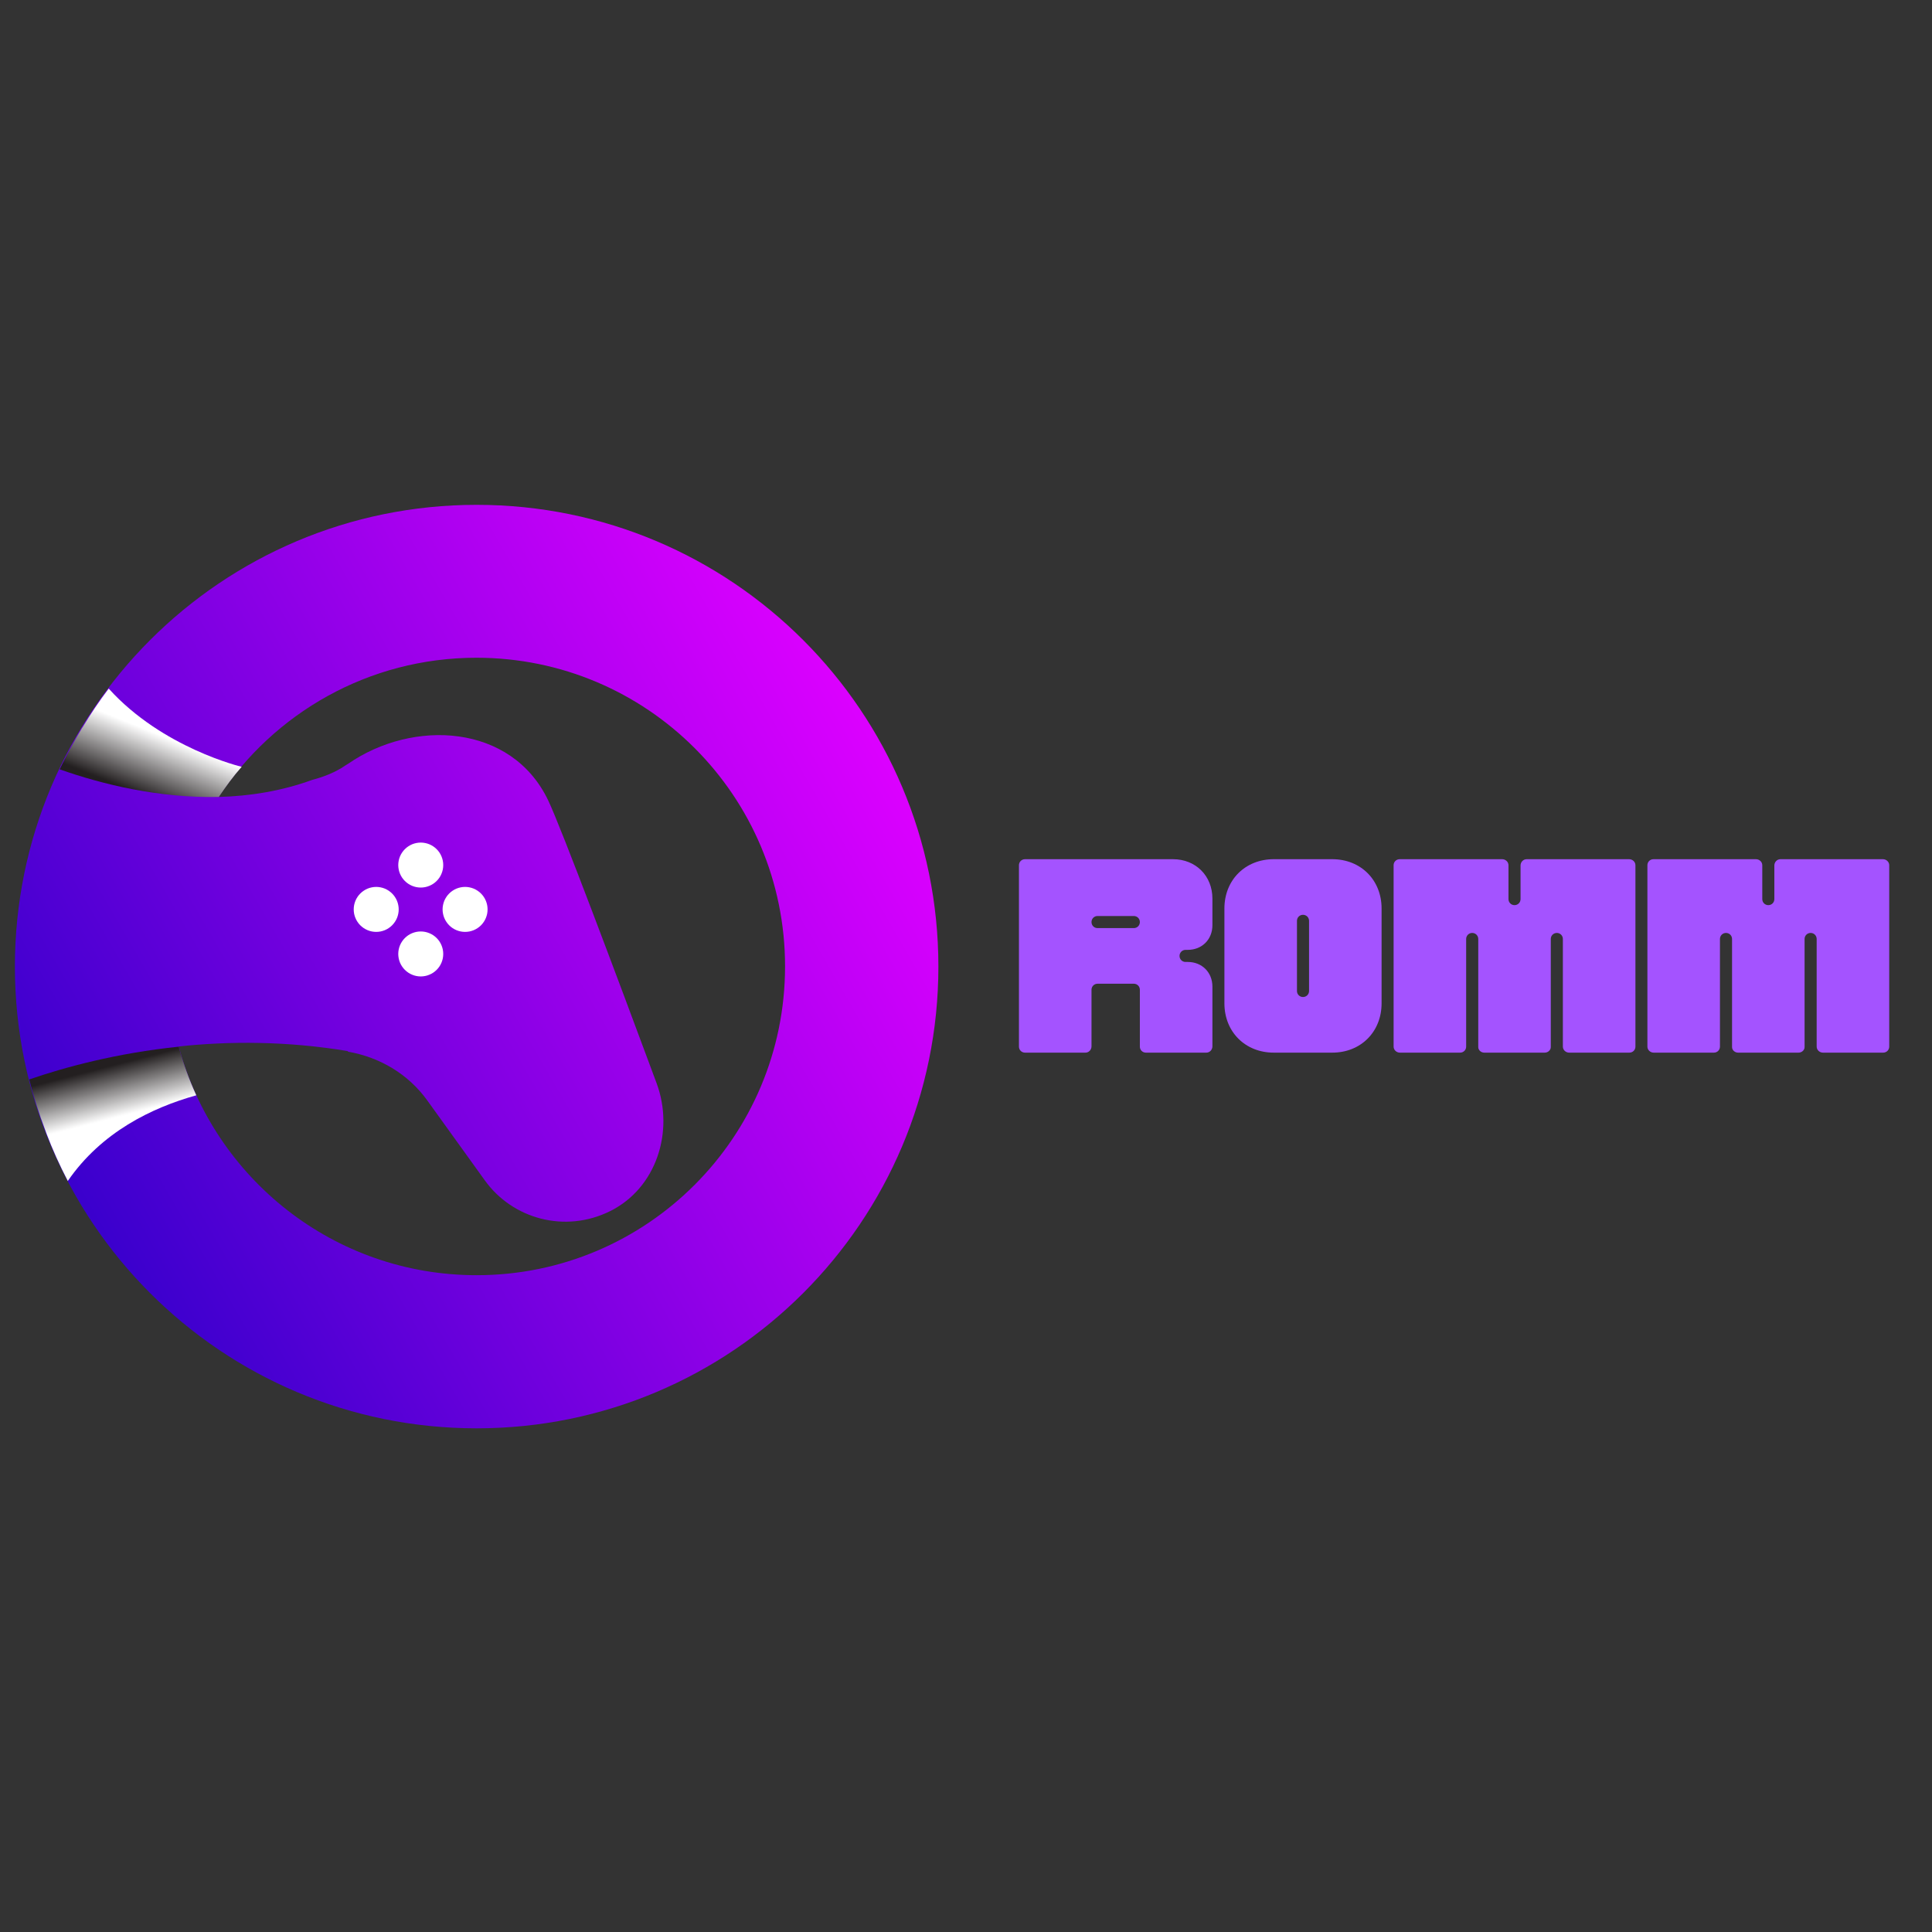 <svg xmlns="http://www.w3.org/2000/svg" xmlns:xlink="http://www.w3.org/1999/xlink" width="500" zoomAndPan="magnify" viewBox="0 0 375 375" height="500" preserveAspectRatio="xMidYMid meet" version="1.0"><rect x="0" y="0" width="375" height="375" fill="#333333" stroke="none"/><defs><g/><clipPath id="fccff71922"><path d="M 2.891 97.988 L 182.141 97.988 L 182.141 277.238 L 2.891 277.238 Z M 2.891 97.988 " clip-rule="nonzero"/></clipPath><clipPath id="c7e86beeb3"><path d="M 92.516 97.988 C 43.008 97.988 2.891 138.102 2.891 187.613 C 2.891 237.125 43.008 277.238 92.516 277.238 C 142.027 277.238 182.141 237.125 182.141 187.613 C 182.141 138.102 142.027 97.988 92.516 97.988 Z M 92.516 247.516 C 64.789 247.516 41.551 228.684 34.691 203.117 C 44.504 202.078 55.645 202.039 67.617 204.035 L 67.449 204.117 C 73.645 205.156 79.297 208.48 82.996 213.68 L 94.098 229.102 C 99.5 236.625 109.684 239.41 118.414 235.086 C 127.395 230.637 130.93 219.621 127.438 210.227 C 119.785 189.609 108.98 160.758 106.402 155.355 C 99.293 140.473 80.211 139.516 67.574 148.246 C 67.41 148.371 67.199 148.453 67.035 148.578 C 66.992 148.621 66.953 148.621 66.91 148.664 C 65.121 149.867 62.918 150.781 60.633 151.363 C 54.605 153.566 48.453 154.523 42.426 154.691 C 53.148 138.438 71.523 127.668 92.477 127.668 C 125.566 127.668 152.379 154.48 152.379 187.57 C 152.379 220.66 125.605 247.516 92.516 247.516 Z M 92.516 247.516 " clip-rule="nonzero"/></clipPath><linearGradient x1="284.942" gradientTransform="matrix(0.416, 0, 0, 0.416, -131.961, -36.865)" y1="687.257" x2="795.058" gradientUnits="userSpaceOnUse" y2="392.743" id="770b21a8e6"><stop stop-opacity="1" stop-color="rgb(22.699%, 0%, 80.399%)" offset="0"/><stop stop-opacity="1" stop-color="rgb(22.699%, 0%, 80.399%)" offset="0.125"/><stop stop-opacity="1" stop-color="rgb(22.704%, 0%, 80.4%)" offset="0.133"/><stop stop-opacity="1" stop-color="rgb(23.047%, 0%, 80.505%)" offset="0.137"/><stop stop-opacity="1" stop-color="rgb(23.386%, 0%, 80.611%)" offset="0.141"/><stop stop-opacity="1" stop-color="rgb(23.724%, 0%, 80.714%)" offset="0.145"/><stop stop-opacity="1" stop-color="rgb(24.063%, 0%, 80.82%)" offset="0.148"/><stop stop-opacity="1" stop-color="rgb(24.402%, 0%, 80.923%)" offset="0.152"/><stop stop-opacity="1" stop-color="rgb(24.741%, 0%, 81.029%)" offset="0.156"/><stop stop-opacity="1" stop-color="rgb(25.079%, 0%, 81.133%)" offset="0.16"/><stop stop-opacity="1" stop-color="rgb(25.418%, 0%, 81.238%)" offset="0.164"/><stop stop-opacity="1" stop-color="rgb(25.757%, 0%, 81.342%)" offset="0.168"/><stop stop-opacity="1" stop-color="rgb(26.096%, 0%, 81.445%)" offset="0.172"/><stop stop-opacity="1" stop-color="rgb(26.434%, 0%, 81.549%)" offset="0.176"/><stop stop-opacity="1" stop-color="rgb(26.773%, 0%, 81.654%)" offset="0.18"/><stop stop-opacity="1" stop-color="rgb(27.112%, 0%, 81.758%)" offset="0.184"/><stop stop-opacity="1" stop-color="rgb(27.451%, 0%, 81.863%)" offset="0.188"/><stop stop-opacity="1" stop-color="rgb(27.789%, 0%, 81.967%)" offset="0.191"/><stop stop-opacity="1" stop-color="rgb(28.128%, 0%, 82.072%)" offset="0.195"/><stop stop-opacity="1" stop-color="rgb(28.467%, 0%, 82.176%)" offset="0.199"/><stop stop-opacity="1" stop-color="rgb(28.806%, 0%, 82.281%)" offset="0.203"/><stop stop-opacity="1" stop-color="rgb(29.144%, 0%, 82.385%)" offset="0.207"/><stop stop-opacity="1" stop-color="rgb(29.483%, 0%, 82.489%)" offset="0.211"/><stop stop-opacity="1" stop-color="rgb(29.822%, 0%, 82.593%)" offset="0.215"/><stop stop-opacity="1" stop-color="rgb(30.161%, 0%, 82.698%)" offset="0.219"/><stop stop-opacity="1" stop-color="rgb(30.498%, 0%, 82.802%)" offset="0.223"/><stop stop-opacity="1" stop-color="rgb(30.836%, 0%, 82.907%)" offset="0.227"/><stop stop-opacity="1" stop-color="rgb(31.175%, 0%, 83.011%)" offset="0.23"/><stop stop-opacity="1" stop-color="rgb(31.514%, 0%, 83.116%)" offset="0.234"/><stop stop-opacity="1" stop-color="rgb(31.853%, 0%, 83.22%)" offset="0.238"/><stop stop-opacity="1" stop-color="rgb(32.191%, 0%, 83.325%)" offset="0.242"/><stop stop-opacity="1" stop-color="rgb(32.53%, 0%, 83.429%)" offset="0.246"/><stop stop-opacity="1" stop-color="rgb(32.869%, 0%, 83.533%)" offset="0.25"/><stop stop-opacity="1" stop-color="rgb(33.208%, 0%, 83.636%)" offset="0.254"/><stop stop-opacity="1" stop-color="rgb(33.546%, 0%, 83.742%)" offset="0.258"/><stop stop-opacity="1" stop-color="rgb(33.885%, 0%, 83.846%)" offset="0.262"/><stop stop-opacity="1" stop-color="rgb(34.224%, 0%, 83.951%)" offset="0.266"/><stop stop-opacity="1" stop-color="rgb(34.563%, 0%, 84.055%)" offset="0.27"/><stop stop-opacity="1" stop-color="rgb(34.901%, 0%, 84.16%)" offset="0.273"/><stop stop-opacity="1" stop-color="rgb(35.24%, 0%, 84.264%)" offset="0.277"/><stop stop-opacity="1" stop-color="rgb(35.579%, 0%, 84.369%)" offset="0.281"/><stop stop-opacity="1" stop-color="rgb(35.918%, 0%, 84.473%)" offset="0.285"/><stop stop-opacity="1" stop-color="rgb(36.256%, 0%, 84.578%)" offset="0.289"/><stop stop-opacity="1" stop-color="rgb(36.595%, 0%, 84.682%)" offset="0.293"/><stop stop-opacity="1" stop-color="rgb(36.934%, 0%, 84.785%)" offset="0.297"/><stop stop-opacity="1" stop-color="rgb(37.273%, 0%, 84.889%)" offset="0.301"/><stop stop-opacity="1" stop-color="rgb(37.611%, 0%, 84.995%)" offset="0.305"/><stop stop-opacity="1" stop-color="rgb(37.95%, 0%, 85.098%)" offset="0.309"/><stop stop-opacity="1" stop-color="rgb(38.289%, 0%, 85.204%)" offset="0.312"/><stop stop-opacity="1" stop-color="rgb(38.628%, 0%, 85.307%)" offset="0.316"/><stop stop-opacity="1" stop-color="rgb(38.966%, 0%, 85.413%)" offset="0.32"/><stop stop-opacity="1" stop-color="rgb(39.305%, 0%, 85.516%)" offset="0.324"/><stop stop-opacity="1" stop-color="rgb(39.644%, 0%, 85.622%)" offset="0.328"/><stop stop-opacity="1" stop-color="rgb(39.983%, 0%, 85.725%)" offset="0.332"/><stop stop-opacity="1" stop-color="rgb(40.321%, 0%, 85.829%)" offset="0.336"/><stop stop-opacity="1" stop-color="rgb(40.659%, 0%, 85.933%)" offset="0.34"/><stop stop-opacity="1" stop-color="rgb(40.997%, 0%, 86.038%)" offset="0.344"/><stop stop-opacity="1" stop-color="rgb(41.336%, 0%, 86.142%)" offset="0.348"/><stop stop-opacity="1" stop-color="rgb(41.675%, 0%, 86.247%)" offset="0.352"/><stop stop-opacity="1" stop-color="rgb(42.014%, 0%, 86.351%)" offset="0.355"/><stop stop-opacity="1" stop-color="rgb(42.352%, 0%, 86.456%)" offset="0.359"/><stop stop-opacity="1" stop-color="rgb(42.691%, 0%, 86.56%)" offset="0.363"/><stop stop-opacity="1" stop-color="rgb(43.03%, 0%, 86.665%)" offset="0.367"/><stop stop-opacity="1" stop-color="rgb(43.369%, 0%, 86.769%)" offset="0.371"/><stop stop-opacity="1" stop-color="rgb(43.707%, 0%, 86.873%)" offset="0.375"/><stop stop-opacity="1" stop-color="rgb(44.046%, 0%, 86.977%)" offset="0.379"/><stop stop-opacity="1" stop-color="rgb(44.385%, 0%, 87.082%)" offset="0.383"/><stop stop-opacity="1" stop-color="rgb(44.724%, 0%, 87.186%)" offset="0.387"/><stop stop-opacity="1" stop-color="rgb(45.062%, 0%, 87.291%)" offset="0.391"/><stop stop-opacity="1" stop-color="rgb(45.401%, 0%, 87.395%)" offset="0.395"/><stop stop-opacity="1" stop-color="rgb(45.74%, 0%, 87.5%)" offset="0.398"/><stop stop-opacity="1" stop-color="rgb(46.078%, 0%, 87.604%)" offset="0.402"/><stop stop-opacity="1" stop-color="rgb(46.417%, 0%, 87.709%)" offset="0.406"/><stop stop-opacity="1" stop-color="rgb(46.756%, 0%, 87.813%)" offset="0.41"/><stop stop-opacity="1" stop-color="rgb(47.095%, 0%, 87.917%)" offset="0.414"/><stop stop-opacity="1" stop-color="rgb(47.433%, 0%, 88.02%)" offset="0.418"/><stop stop-opacity="1" stop-color="rgb(47.772%, 0%, 88.126%)" offset="0.422"/><stop stop-opacity="1" stop-color="rgb(48.111%, 0%, 88.229%)" offset="0.426"/><stop stop-opacity="1" stop-color="rgb(48.45%, 0%, 88.335%)" offset="0.43"/><stop stop-opacity="1" stop-color="rgb(48.788%, 0%, 88.438%)" offset="0.434"/><stop stop-opacity="1" stop-color="rgb(49.127%, 0%, 88.544%)" offset="0.438"/><stop stop-opacity="1" stop-color="rgb(49.466%, 0%, 88.647%)" offset="0.441"/><stop stop-opacity="1" stop-color="rgb(49.805%, 0%, 88.753%)" offset="0.445"/><stop stop-opacity="1" stop-color="rgb(50.143%, 0%, 88.857%)" offset="0.449"/><stop stop-opacity="1" stop-color="rgb(50.482%, 0%, 88.962%)" offset="0.453"/><stop stop-opacity="1" stop-color="rgb(50.819%, 0%, 89.066%)" offset="0.457"/><stop stop-opacity="1" stop-color="rgb(51.158%, 0%, 89.169%)" offset="0.461"/><stop stop-opacity="1" stop-color="rgb(51.497%, 0%, 89.273%)" offset="0.465"/><stop stop-opacity="1" stop-color="rgb(51.836%, 0%, 89.378%)" offset="0.469"/><stop stop-opacity="1" stop-color="rgb(52.174%, 0%, 89.482%)" offset="0.473"/><stop stop-opacity="1" stop-color="rgb(52.513%, 0%, 89.587%)" offset="0.477"/><stop stop-opacity="1" stop-color="rgb(52.852%, 0%, 89.691%)" offset="0.48"/><stop stop-opacity="1" stop-color="rgb(53.191%, 0%, 89.796%)" offset="0.484"/><stop stop-opacity="1" stop-color="rgb(53.529%, 0%, 89.9%)" offset="0.488"/><stop stop-opacity="1" stop-color="rgb(53.868%, 0%, 90.005%)" offset="0.492"/><stop stop-opacity="1" stop-color="rgb(54.207%, 0%, 90.109%)" offset="0.496"/><stop stop-opacity="1" stop-color="rgb(54.546%, 0%, 90.213%)" offset="0.5"/><stop stop-opacity="1" stop-color="rgb(54.884%, 0%, 90.317%)" offset="0.504"/><stop stop-opacity="1" stop-color="rgb(55.223%, 0%, 90.422%)" offset="0.508"/><stop stop-opacity="1" stop-color="rgb(55.562%, 0%, 90.526%)" offset="0.512"/><stop stop-opacity="1" stop-color="rgb(55.901%, 0%, 90.631%)" offset="0.516"/><stop stop-opacity="1" stop-color="rgb(56.239%, 0%, 90.735%)" offset="0.52"/><stop stop-opacity="1" stop-color="rgb(56.578%, 0%, 90.84%)" offset="0.523"/><stop stop-opacity="1" stop-color="rgb(56.917%, 0%, 90.944%)" offset="0.527"/><stop stop-opacity="1" stop-color="rgb(57.256%, 0%, 91.049%)" offset="0.531"/><stop stop-opacity="1" stop-color="rgb(57.594%, 0%, 91.153%)" offset="0.535"/><stop stop-opacity="1" stop-color="rgb(57.933%, 0%, 91.257%)" offset="0.539"/><stop stop-opacity="1" stop-color="rgb(58.272%, 0%, 91.36%)" offset="0.543"/><stop stop-opacity="1" stop-color="rgb(58.611%, 0%, 91.466%)" offset="0.547"/><stop stop-opacity="1" stop-color="rgb(58.949%, 0%, 91.57%)" offset="0.551"/><stop stop-opacity="1" stop-color="rgb(59.288%, 0%, 91.675%)" offset="0.555"/><stop stop-opacity="1" stop-color="rgb(59.627%, 0%, 91.779%)" offset="0.559"/><stop stop-opacity="1" stop-color="rgb(59.966%, 0%, 91.884%)" offset="0.562"/><stop stop-opacity="1" stop-color="rgb(60.303%, 0%, 91.988%)" offset="0.566"/><stop stop-opacity="1" stop-color="rgb(60.641%, 0%, 92.093%)" offset="0.57"/><stop stop-opacity="1" stop-color="rgb(60.98%, 0%, 92.197%)" offset="0.574"/><stop stop-opacity="1" stop-color="rgb(61.319%, 0%, 92.3%)" offset="0.578"/><stop stop-opacity="1" stop-color="rgb(61.658%, 0%, 92.404%)" offset="0.582"/><stop stop-opacity="1" stop-color="rgb(61.996%, 0%, 92.509%)" offset="0.586"/><stop stop-opacity="1" stop-color="rgb(62.335%, 0%, 92.613%)" offset="0.59"/><stop stop-opacity="1" stop-color="rgb(62.674%, 0%, 92.719%)" offset="0.594"/><stop stop-opacity="1" stop-color="rgb(63.013%, 0%, 92.822%)" offset="0.598"/><stop stop-opacity="1" stop-color="rgb(63.351%, 0%, 92.928%)" offset="0.602"/><stop stop-opacity="1" stop-color="rgb(63.69%, 0%, 93.031%)" offset="0.605"/><stop stop-opacity="1" stop-color="rgb(64.029%, 0%, 93.137%)" offset="0.609"/><stop stop-opacity="1" stop-color="rgb(64.368%, 0%, 93.24%)" offset="0.613"/><stop stop-opacity="1" stop-color="rgb(64.706%, 0%, 93.344%)" offset="0.617"/><stop stop-opacity="1" stop-color="rgb(65.045%, 0%, 93.448%)" offset="0.621"/><stop stop-opacity="1" stop-color="rgb(65.384%, 0%, 93.553%)" offset="0.625"/><stop stop-opacity="1" stop-color="rgb(65.723%, 0%, 93.657%)" offset="0.629"/><stop stop-opacity="1" stop-color="rgb(66.061%, 0%, 93.762%)" offset="0.633"/><stop stop-opacity="1" stop-color="rgb(66.4%, 0%, 93.866%)" offset="0.637"/><stop stop-opacity="1" stop-color="rgb(66.739%, 0%, 93.971%)" offset="0.641"/><stop stop-opacity="1" stop-color="rgb(67.078%, 0%, 94.075%)" offset="0.645"/><stop stop-opacity="1" stop-color="rgb(67.416%, 0%, 94.18%)" offset="0.648"/><stop stop-opacity="1" stop-color="rgb(67.755%, 0%, 94.284%)" offset="0.652"/><stop stop-opacity="1" stop-color="rgb(68.094%, 0%, 94.389%)" offset="0.656"/><stop stop-opacity="1" stop-color="rgb(68.433%, 0%, 94.493%)" offset="0.66"/><stop stop-opacity="1" stop-color="rgb(68.771%, 0%, 94.597%)" offset="0.664"/><stop stop-opacity="1" stop-color="rgb(69.11%, 0%, 94.701%)" offset="0.668"/><stop stop-opacity="1" stop-color="rgb(69.449%, 0%, 94.806%)" offset="0.672"/><stop stop-opacity="1" stop-color="rgb(69.788%, 0%, 94.91%)" offset="0.676"/><stop stop-opacity="1" stop-color="rgb(70.126%, 0%, 95.015%)" offset="0.68"/><stop stop-opacity="1" stop-color="rgb(70.464%, 0%, 95.119%)" offset="0.684"/><stop stop-opacity="1" stop-color="rgb(70.802%, 0%, 95.224%)" offset="0.688"/><stop stop-opacity="1" stop-color="rgb(71.141%, 0%, 95.328%)" offset="0.691"/><stop stop-opacity="1" stop-color="rgb(71.48%, 0%, 95.433%)" offset="0.695"/><stop stop-opacity="1" stop-color="rgb(71.819%, 0%, 95.537%)" offset="0.699"/><stop stop-opacity="1" stop-color="rgb(72.157%, 0%, 95.641%)" offset="0.703"/><stop stop-opacity="1" stop-color="rgb(72.496%, 0%, 95.744%)" offset="0.707"/><stop stop-opacity="1" stop-color="rgb(72.835%, 0%, 95.85%)" offset="0.711"/><stop stop-opacity="1" stop-color="rgb(73.174%, 0%, 95.953%)" offset="0.715"/><stop stop-opacity="1" stop-color="rgb(73.512%, 0%, 96.059%)" offset="0.719"/><stop stop-opacity="1" stop-color="rgb(73.851%, 0%, 96.162%)" offset="0.723"/><stop stop-opacity="1" stop-color="rgb(74.19%, 0%, 96.268%)" offset="0.727"/><stop stop-opacity="1" stop-color="rgb(74.529%, 0%, 96.371%)" offset="0.73"/><stop stop-opacity="1" stop-color="rgb(74.867%, 0%, 96.477%)" offset="0.734"/><stop stop-opacity="1" stop-color="rgb(75.206%, 0%, 96.581%)" offset="0.738"/><stop stop-opacity="1" stop-color="rgb(75.545%, 0%, 96.684%)" offset="0.742"/><stop stop-opacity="1" stop-color="rgb(75.883%, 0%, 96.788%)" offset="0.746"/><stop stop-opacity="1" stop-color="rgb(76.222%, 0%, 96.893%)" offset="0.75"/><stop stop-opacity="1" stop-color="rgb(76.561%, 0%, 96.997%)" offset="0.754"/><stop stop-opacity="1" stop-color="rgb(76.9%, 0%, 97.102%)" offset="0.758"/><stop stop-opacity="1" stop-color="rgb(77.238%, 0%, 97.206%)" offset="0.762"/><stop stop-opacity="1" stop-color="rgb(77.577%, 0%, 97.311%)" offset="0.766"/><stop stop-opacity="1" stop-color="rgb(77.916%, 0%, 97.415%)" offset="0.77"/><stop stop-opacity="1" stop-color="rgb(78.255%, 0%, 97.52%)" offset="0.773"/><stop stop-opacity="1" stop-color="rgb(78.593%, 0%, 97.624%)" offset="0.777"/><stop stop-opacity="1" stop-color="rgb(78.932%, 0%, 97.728%)" offset="0.781"/><stop stop-opacity="1" stop-color="rgb(79.271%, 0%, 97.832%)" offset="0.785"/><stop stop-opacity="1" stop-color="rgb(79.61%, 0%, 97.937%)" offset="0.789"/><stop stop-opacity="1" stop-color="rgb(79.947%, 0%, 98.041%)" offset="0.793"/><stop stop-opacity="1" stop-color="rgb(80.286%, 0%, 98.146%)" offset="0.797"/><stop stop-opacity="1" stop-color="rgb(80.624%, 0%, 98.25%)" offset="0.801"/><stop stop-opacity="1" stop-color="rgb(80.963%, 0%, 98.355%)" offset="0.805"/><stop stop-opacity="1" stop-color="rgb(81.302%, 0%, 98.459%)" offset="0.809"/><stop stop-opacity="1" stop-color="rgb(81.641%, 0%, 98.564%)" offset="0.812"/><stop stop-opacity="1" stop-color="rgb(81.979%, 0%, 98.668%)" offset="0.816"/><stop stop-opacity="1" stop-color="rgb(82.318%, 0%, 98.773%)" offset="0.82"/><stop stop-opacity="1" stop-color="rgb(82.657%, 0%, 98.877%)" offset="0.824"/><stop stop-opacity="1" stop-color="rgb(82.996%, 0%, 98.981%)" offset="0.828"/><stop stop-opacity="1" stop-color="rgb(83.334%, 0%, 99.084%)" offset="0.832"/><stop stop-opacity="1" stop-color="rgb(83.673%, 0%, 99.19%)" offset="0.836"/><stop stop-opacity="1" stop-color="rgb(84.012%, 0%, 99.294%)" offset="0.84"/><stop stop-opacity="1" stop-color="rgb(84.351%, 0%, 99.399%)" offset="0.844"/><stop stop-opacity="1" stop-color="rgb(84.689%, 0%, 99.503%)" offset="0.848"/><stop stop-opacity="1" stop-color="rgb(85.028%, 0%, 99.608%)" offset="0.852"/><stop stop-opacity="1" stop-color="rgb(85.367%, 0%, 99.712%)" offset="0.855"/><stop stop-opacity="1" stop-color="rgb(85.706%, 0%, 99.817%)" offset="0.859"/><stop stop-opacity="1" stop-color="rgb(86.002%, 0%, 99.908%)" offset="0.863"/><stop stop-opacity="1" stop-color="rgb(86.299%, 0%, 100%)" offset="0.867"/><stop stop-opacity="1" stop-color="rgb(86.299%, 0%, 100%)" offset="0.875"/><stop stop-opacity="1" stop-color="rgb(86.299%, 0%, 100%)" offset="1"/></linearGradient><clipPath id="a8186a45b3"><path d="M 5 203 L 39 203 L 39 230 L 5 230 Z M 5 203 " clip-rule="nonzero"/></clipPath><clipPath id="c6e57dd51d"><path d="M 34.691 203.16 C 22.637 204.406 12.535 207.152 5.676 209.52 C 6.508 212.848 7.547 216.129 8.754 219.289 C 8.836 219.496 8.879 219.664 8.961 219.871 C 10.168 223.074 11.582 226.191 13.16 229.227 C 19.688 219.746 29.457 215.008 38.102 212.598 C 36.73 209.605 35.566 206.445 34.691 203.16 Z M 34.691 203.16 " clip-rule="nonzero"/></clipPath><linearGradient x1="383.14" gradientTransform="matrix(0.416, 0, 0, 0.416, -131.961, -36.865)" y1="646.809" x2="363.066" gradientUnits="userSpaceOnUse" y2="569.138" id="bc33f670b2"><stop stop-opacity="1" stop-color="rgb(100%, 100%, 100%)" offset="0"/><stop stop-opacity="1" stop-color="rgb(100%, 100%, 100%)" offset="0.243"/><stop stop-opacity="1" stop-color="rgb(100%, 100%, 100%)" offset="0.25"/><stop stop-opacity="1" stop-color="rgb(100%, 100%, 100%)" offset="0.375"/><stop stop-opacity="1" stop-color="rgb(100%, 100%, 100%)" offset="0.438"/><stop stop-opacity="1" stop-color="rgb(100%, 100%, 100%)" offset="0.469"/><stop stop-opacity="1" stop-color="rgb(100%, 100%, 100%)" offset="0.477"/><stop stop-opacity="1" stop-color="rgb(99.536%, 99.529%, 99.53%)" offset="0.48"/><stop stop-opacity="1" stop-color="rgb(99.074%, 99.059%, 99.062%)" offset="0.484"/><stop stop-opacity="1" stop-color="rgb(97.945%, 97.908%, 97.916%)" offset="0.488"/><stop stop-opacity="1" stop-color="rgb(96.815%, 96.759%, 96.771%)" offset="0.492"/><stop stop-opacity="1" stop-color="rgb(95.685%, 95.61%, 95.625%)" offset="0.496"/><stop stop-opacity="1" stop-color="rgb(94.556%, 94.461%, 94.481%)" offset="0.5"/><stop stop-opacity="1" stop-color="rgb(93.427%, 93.312%, 93.335%)" offset="0.504"/><stop stop-opacity="1" stop-color="rgb(92.297%, 92.163%, 92.189%)" offset="0.508"/><stop stop-opacity="1" stop-color="rgb(91.167%, 91.014%, 91.043%)" offset="0.512"/><stop stop-opacity="1" stop-color="rgb(90.038%, 89.865%, 89.899%)" offset="0.516"/><stop stop-opacity="1" stop-color="rgb(88.907%, 88.715%, 88.753%)" offset="0.52"/><stop stop-opacity="1" stop-color="rgb(87.778%, 87.566%, 87.608%)" offset="0.523"/><stop stop-opacity="1" stop-color="rgb(86.649%, 86.417%, 86.462%)" offset="0.527"/><stop stop-opacity="1" stop-color="rgb(85.519%, 85.268%, 85.318%)" offset="0.531"/><stop stop-opacity="1" stop-color="rgb(84.389%, 84.119%, 84.172%)" offset="0.535"/><stop stop-opacity="1" stop-color="rgb(83.26%, 82.97%, 83.028%)" offset="0.539"/><stop stop-opacity="1" stop-color="rgb(82.13%, 81.819%, 81.882%)" offset="0.543"/><stop stop-opacity="1" stop-color="rgb(81.001%, 80.67%, 80.737%)" offset="0.547"/><stop stop-opacity="1" stop-color="rgb(79.871%, 79.521%, 79.591%)" offset="0.551"/><stop stop-opacity="1" stop-color="rgb(78.741%, 78.372%, 78.447%)" offset="0.555"/><stop stop-opacity="1" stop-color="rgb(77.612%, 77.223%, 77.301%)" offset="0.559"/><stop stop-opacity="1" stop-color="rgb(76.483%, 76.074%, 76.155%)" offset="0.562"/><stop stop-opacity="1" stop-color="rgb(75.352%, 74.924%, 75.009%)" offset="0.566"/><stop stop-opacity="1" stop-color="rgb(74.223%, 73.775%, 73.865%)" offset="0.57"/><stop stop-opacity="1" stop-color="rgb(73.094%, 72.626%, 72.719%)" offset="0.574"/><stop stop-opacity="1" stop-color="rgb(71.965%, 71.477%, 71.574%)" offset="0.578"/><stop stop-opacity="1" stop-color="rgb(70.834%, 70.328%, 70.428%)" offset="0.582"/><stop stop-opacity="1" stop-color="rgb(69.705%, 69.179%, 69.284%)" offset="0.586"/><stop stop-opacity="1" stop-color="rgb(68.575%, 68.03%, 68.138%)" offset="0.59"/><stop stop-opacity="1" stop-color="rgb(67.445%, 66.881%, 66.994%)" offset="0.594"/><stop stop-opacity="1" stop-color="rgb(66.316%, 65.73%, 65.848%)" offset="0.598"/><stop stop-opacity="1" stop-color="rgb(65.187%, 64.581%, 64.703%)" offset="0.602"/><stop stop-opacity="1" stop-color="rgb(64.056%, 63.432%, 63.557%)" offset="0.605"/><stop stop-opacity="1" stop-color="rgb(62.927%, 62.283%, 62.411%)" offset="0.609"/><stop stop-opacity="1" stop-color="rgb(61.798%, 61.134%, 61.266%)" offset="0.613"/><stop stop-opacity="1" stop-color="rgb(60.669%, 59.985%, 60.121%)" offset="0.617"/><stop stop-opacity="1" stop-color="rgb(59.538%, 58.835%, 58.975%)" offset="0.621"/><stop stop-opacity="1" stop-color="rgb(58.409%, 57.686%, 57.831%)" offset="0.625"/><stop stop-opacity="1" stop-color="rgb(57.28%, 56.537%, 56.685%)" offset="0.629"/><stop stop-opacity="1" stop-color="rgb(56.151%, 55.388%, 55.54%)" offset="0.633"/><stop stop-opacity="1" stop-color="rgb(55.02%, 54.239%, 54.395%)" offset="0.637"/><stop stop-opacity="1" stop-color="rgb(53.891%, 53.09%, 53.25%)" offset="0.641"/><stop stop-opacity="1" stop-color="rgb(52.76%, 51.939%, 52.104%)" offset="0.645"/><stop stop-opacity="1" stop-color="rgb(51.631%, 50.79%, 50.96%)" offset="0.648"/><stop stop-opacity="1" stop-color="rgb(50.502%, 49.641%, 49.814%)" offset="0.652"/><stop stop-opacity="1" stop-color="rgb(49.373%, 48.492%, 48.669%)" offset="0.656"/><stop stop-opacity="1" stop-color="rgb(48.242%, 47.343%, 47.523%)" offset="0.66"/><stop stop-opacity="1" stop-color="rgb(47.113%, 46.194%, 46.378%)" offset="0.664"/><stop stop-opacity="1" stop-color="rgb(45.984%, 45.045%, 45.232%)" offset="0.668"/><stop stop-opacity="1" stop-color="rgb(44.855%, 43.896%, 44.087%)" offset="0.672"/><stop stop-opacity="1" stop-color="rgb(43.724%, 42.746%, 42.941%)" offset="0.676"/><stop stop-opacity="1" stop-color="rgb(42.595%, 41.597%, 41.797%)" offset="0.68"/><stop stop-opacity="1" stop-color="rgb(41.466%, 40.448%, 40.651%)" offset="0.684"/><stop stop-opacity="1" stop-color="rgb(40.337%, 39.299%, 39.507%)" offset="0.688"/><stop stop-opacity="1" stop-color="rgb(39.206%, 38.15%, 38.361%)" offset="0.691"/><stop stop-opacity="1" stop-color="rgb(38.077%, 37.001%, 37.216%)" offset="0.695"/><stop stop-opacity="1" stop-color="rgb(36.946%, 35.851%, 36.07%)" offset="0.699"/><stop stop-opacity="1" stop-color="rgb(35.817%, 34.702%, 34.926%)" offset="0.703"/><stop stop-opacity="1" stop-color="rgb(34.688%, 33.553%, 33.78%)" offset="0.707"/><stop stop-opacity="1" stop-color="rgb(33.559%, 32.404%, 32.634%)" offset="0.711"/><stop stop-opacity="1" stop-color="rgb(32.428%, 31.255%, 31.488%)" offset="0.715"/><stop stop-opacity="1" stop-color="rgb(31.299%, 30.106%, 30.344%)" offset="0.719"/><stop stop-opacity="1" stop-color="rgb(30.17%, 28.955%, 29.198%)" offset="0.723"/><stop stop-opacity="1" stop-color="rgb(29.041%, 27.806%, 28.053%)" offset="0.727"/><stop stop-opacity="1" stop-color="rgb(27.91%, 26.657%, 26.907%)" offset="0.73"/><stop stop-opacity="1" stop-color="rgb(26.781%, 25.508%, 25.763%)" offset="0.734"/><stop stop-opacity="1" stop-color="rgb(25.652%, 24.359%, 24.617%)" offset="0.738"/><stop stop-opacity="1" stop-color="rgb(24.522%, 23.21%, 23.473%)" offset="0.742"/><stop stop-opacity="1" stop-color="rgb(23.392%, 22.061%, 22.327%)" offset="0.746"/><stop stop-opacity="1" stop-color="rgb(22.263%, 20.912%, 21.182%)" offset="0.75"/><stop stop-opacity="1" stop-color="rgb(21.133%, 19.762%, 20.036%)" offset="0.754"/><stop stop-opacity="1" stop-color="rgb(20.004%, 18.613%, 18.892%)" offset="0.758"/><stop stop-opacity="1" stop-color="rgb(18.874%, 17.464%, 17.746%)" offset="0.762"/><stop stop-opacity="1" stop-color="rgb(17.744%, 16.315%, 16.6%)" offset="0.766"/><stop stop-opacity="1" stop-color="rgb(16.614%, 15.166%, 15.454%)" offset="0.77"/><stop stop-opacity="1" stop-color="rgb(15.485%, 14.017%, 14.31%)" offset="0.773"/><stop stop-opacity="1" stop-color="rgb(14.592%, 13.107%, 13.405%)" offset="0.777"/><stop stop-opacity="1" stop-color="rgb(13.699%, 12.199%, 12.5%)" offset="0.781"/><stop stop-opacity="1" stop-color="rgb(13.699%, 12.199%, 12.5%)" offset="0.812"/><stop stop-opacity="1" stop-color="rgb(13.699%, 12.199%, 12.5%)" offset="0.875"/><stop stop-opacity="1" stop-color="rgb(13.699%, 12.199%, 12.5%)" offset="1"/></linearGradient><clipPath id="8a1c94aa45"><path d="M 11 133 L 47 133 L 47 155 L 11 155 Z M 11 133 " clip-rule="nonzero"/></clipPath><clipPath id="23e1129b5f"><path d="M 42.465 154.691 C 43.84 152.652 45.293 150.656 46.914 148.828 L 46.875 148.828 C 46.875 148.828 31.535 145.211 21.102 133.656 C 19.27 136.066 17.566 138.602 15.988 141.223 C 15.988 141.223 15.945 141.262 15.945 141.262 C 14.367 143.883 12.91 146.582 11.582 149.328 C 19.812 152.238 30.867 154.938 42.465 154.691 Z M 42.465 154.691 " clip-rule="nonzero"/></clipPath><linearGradient x1="406.604" gradientTransform="matrix(0.416, 0, 0, 0.416, -131.961, -36.865)" y1="400.63" x2="376.906" gradientUnits="userSpaceOnUse" y2="474.164" id="c45efeea1a"><stop stop-opacity="1" stop-color="rgb(100%, 100%, 100%)" offset="0"/><stop stop-opacity="1" stop-color="rgb(100%, 100%, 100%)" offset="0.25"/><stop stop-opacity="1" stop-color="rgb(100%, 100%, 100%)" offset="0.375"/><stop stop-opacity="1" stop-color="rgb(100%, 100%, 100%)" offset="0.401"/><stop stop-opacity="1" stop-color="rgb(100%, 100%, 100%)" offset="0.406"/><stop stop-opacity="1" stop-color="rgb(100%, 100%, 100%)" offset="0.422"/><stop stop-opacity="1" stop-color="rgb(100%, 100%, 100%)" offset="0.43"/><stop stop-opacity="1" stop-color="rgb(99.197%, 99.184%, 99.187%)" offset="0.434"/><stop stop-opacity="1" stop-color="rgb(98.396%, 98.367%, 98.373%)" offset="0.438"/><stop stop-opacity="1" stop-color="rgb(97.481%, 97.437%, 97.446%)" offset="0.441"/><stop stop-opacity="1" stop-color="rgb(96.565%, 96.506%, 96.518%)" offset="0.445"/><stop stop-opacity="1" stop-color="rgb(95.65%, 95.575%, 95.59%)" offset="0.449"/><stop stop-opacity="1" stop-color="rgb(94.736%, 94.644%, 94.662%)" offset="0.453"/><stop stop-opacity="1" stop-color="rgb(93.82%, 93.712%, 93.733%)" offset="0.457"/><stop stop-opacity="1" stop-color="rgb(92.905%, 92.781%, 92.805%)" offset="0.461"/><stop stop-opacity="1" stop-color="rgb(91.989%, 91.85%, 91.878%)" offset="0.465"/><stop stop-opacity="1" stop-color="rgb(91.074%, 90.919%, 90.95%)" offset="0.469"/><stop stop-opacity="1" stop-color="rgb(90.158%, 89.987%, 90.022%)" offset="0.473"/><stop stop-opacity="1" stop-color="rgb(89.244%, 89.056%, 89.095%)" offset="0.477"/><stop stop-opacity="1" stop-color="rgb(88.329%, 88.126%, 88.167%)" offset="0.48"/><stop stop-opacity="1" stop-color="rgb(87.413%, 87.195%, 87.239%)" offset="0.484"/><stop stop-opacity="1" stop-color="rgb(86.497%, 86.263%, 86.31%)" offset="0.488"/><stop stop-opacity="1" stop-color="rgb(85.583%, 85.332%, 85.382%)" offset="0.492"/><stop stop-opacity="1" stop-color="rgb(84.668%, 84.401%, 84.454%)" offset="0.496"/><stop stop-opacity="1" stop-color="rgb(83.752%, 83.47%, 83.527%)" offset="0.5"/><stop stop-opacity="1" stop-color="rgb(82.837%, 82.539%, 82.599%)" offset="0.504"/><stop stop-opacity="1" stop-color="rgb(81.923%, 81.609%, 81.671%)" offset="0.508"/><stop stop-opacity="1" stop-color="rgb(81.007%, 80.676%, 80.743%)" offset="0.512"/><stop stop-opacity="1" stop-color="rgb(80.092%, 79.745%, 79.816%)" offset="0.516"/><stop stop-opacity="1" stop-color="rgb(79.176%, 78.815%, 78.886%)" offset="0.52"/><stop stop-opacity="1" stop-color="rgb(78.261%, 77.884%, 77.959%)" offset="0.523"/><stop stop-opacity="1" stop-color="rgb(77.345%, 76.952%, 77.031%)" offset="0.527"/><stop stop-opacity="1" stop-color="rgb(76.431%, 76.021%, 76.103%)" offset="0.531"/><stop stop-opacity="1" stop-color="rgb(75.516%, 75.09%, 75.175%)" offset="0.535"/><stop stop-opacity="1" stop-color="rgb(74.6%, 74.159%, 74.248%)" offset="0.539"/><stop stop-opacity="1" stop-color="rgb(73.685%, 73.228%, 73.32%)" offset="0.543"/><stop stop-opacity="1" stop-color="rgb(72.771%, 72.298%, 72.392%)" offset="0.547"/><stop stop-opacity="1" stop-color="rgb(71.855%, 71.365%, 71.463%)" offset="0.551"/><stop stop-opacity="1" stop-color="rgb(70.94%, 70.435%, 70.535%)" offset="0.555"/><stop stop-opacity="1" stop-color="rgb(70.024%, 69.504%, 69.608%)" offset="0.559"/><stop stop-opacity="1" stop-color="rgb(69.11%, 68.573%, 68.68%)" offset="0.562"/><stop stop-opacity="1" stop-color="rgb(68.195%, 67.641%, 67.752%)" offset="0.566"/><stop stop-opacity="1" stop-color="rgb(67.279%, 66.71%, 66.824%)" offset="0.57"/><stop stop-opacity="1" stop-color="rgb(66.364%, 65.779%, 65.897%)" offset="0.574"/><stop stop-opacity="1" stop-color="rgb(65.448%, 64.848%, 64.969%)" offset="0.578"/><stop stop-opacity="1" stop-color="rgb(64.532%, 63.916%, 64.04%)" offset="0.582"/><stop stop-opacity="1" stop-color="rgb(63.618%, 62.985%, 63.112%)" offset="0.586"/><stop stop-opacity="1" stop-color="rgb(62.703%, 62.054%, 62.184%)" offset="0.59"/><stop stop-opacity="1" stop-color="rgb(61.787%, 61.124%, 61.256%)" offset="0.594"/><stop stop-opacity="1" stop-color="rgb(60.872%, 60.193%, 60.329%)" offset="0.598"/><stop stop-opacity="1" stop-color="rgb(59.958%, 59.262%, 59.401%)" offset="0.602"/><stop stop-opacity="1" stop-color="rgb(59.042%, 58.33%, 58.473%)" offset="0.605"/><stop stop-opacity="1" stop-color="rgb(58.127%, 57.399%, 57.545%)" offset="0.609"/><stop stop-opacity="1" stop-color="rgb(57.211%, 56.468%, 56.616%)" offset="0.613"/><stop stop-opacity="1" stop-color="rgb(56.297%, 55.537%, 55.688%)" offset="0.617"/><stop stop-opacity="1" stop-color="rgb(55.382%, 54.605%, 54.761%)" offset="0.621"/><stop stop-opacity="1" stop-color="rgb(54.466%, 53.674%, 53.833%)" offset="0.625"/><stop stop-opacity="1" stop-color="rgb(53.551%, 52.744%, 52.905%)" offset="0.629"/><stop stop-opacity="1" stop-color="rgb(52.635%, 51.813%, 51.978%)" offset="0.633"/><stop stop-opacity="1" stop-color="rgb(51.72%, 50.88%, 51.048%)" offset="0.637"/><stop stop-opacity="1" stop-color="rgb(50.806%, 49.95%, 50.121%)" offset="0.641"/><stop stop-opacity="1" stop-color="rgb(49.89%, 49.019%, 49.193%)" offset="0.645"/><stop stop-opacity="1" stop-color="rgb(48.975%, 48.088%, 48.265%)" offset="0.648"/><stop stop-opacity="1" stop-color="rgb(48.059%, 47.157%, 47.337%)" offset="0.652"/><stop stop-opacity="1" stop-color="rgb(47.145%, 46.227%, 46.41%)" offset="0.656"/><stop stop-opacity="1" stop-color="rgb(46.23%, 45.294%, 45.482%)" offset="0.66"/><stop stop-opacity="1" stop-color="rgb(45.314%, 44.363%, 44.554%)" offset="0.664"/><stop stop-opacity="1" stop-color="rgb(44.398%, 43.433%, 43.625%)" offset="0.668"/><stop stop-opacity="1" stop-color="rgb(43.483%, 42.502%, 42.697%)" offset="0.672"/><stop stop-opacity="1" stop-color="rgb(42.567%, 41.57%, 41.769%)" offset="0.676"/><stop stop-opacity="1" stop-color="rgb(41.653%, 40.639%, 40.842%)" offset="0.68"/><stop stop-opacity="1" stop-color="rgb(40.738%, 39.708%, 39.914%)" offset="0.684"/><stop stop-opacity="1" stop-color="rgb(39.822%, 38.777%, 38.986%)" offset="0.688"/><stop stop-opacity="1" stop-color="rgb(38.907%, 37.845%, 38.058%)" offset="0.691"/><stop stop-opacity="1" stop-color="rgb(37.993%, 36.914%, 37.131%)" offset="0.695"/><stop stop-opacity="1" stop-color="rgb(37.077%, 35.983%, 36.201%)" offset="0.699"/><stop stop-opacity="1" stop-color="rgb(36.162%, 35.052%, 35.274%)" offset="0.703"/><stop stop-opacity="1" stop-color="rgb(35.246%, 34.122%, 34.346%)" offset="0.707"/><stop stop-opacity="1" stop-color="rgb(34.332%, 33.191%, 33.418%)" offset="0.711"/><stop stop-opacity="1" stop-color="rgb(33.417%, 32.259%, 32.491%)" offset="0.715"/><stop stop-opacity="1" stop-color="rgb(32.501%, 31.328%, 31.563%)" offset="0.719"/><stop stop-opacity="1" stop-color="rgb(31.586%, 30.397%, 30.635%)" offset="0.723"/><stop stop-opacity="1" stop-color="rgb(30.67%, 29.466%, 29.707%)" offset="0.727"/><stop stop-opacity="1" stop-color="rgb(29.755%, 28.534%, 28.778%)" offset="0.73"/><stop stop-opacity="1" stop-color="rgb(28.841%, 27.603%, 27.85%)" offset="0.734"/><stop stop-opacity="1" stop-color="rgb(27.925%, 26.672%, 26.923%)" offset="0.738"/><stop stop-opacity="1" stop-color="rgb(27.01%, 25.742%, 25.995%)" offset="0.742"/><stop stop-opacity="1" stop-color="rgb(26.094%, 24.809%, 25.067%)" offset="0.746"/><stop stop-opacity="1" stop-color="rgb(25.18%, 23.878%, 24.139%)" offset="0.75"/><stop stop-opacity="1" stop-color="rgb(24.265%, 22.948%, 23.212%)" offset="0.754"/><stop stop-opacity="1" stop-color="rgb(23.349%, 22.017%, 22.284%)" offset="0.758"/><stop stop-opacity="1" stop-color="rgb(22.433%, 21.086%, 21.355%)" offset="0.762"/><stop stop-opacity="1" stop-color="rgb(21.519%, 20.155%, 20.427%)" offset="0.766"/><stop stop-opacity="1" stop-color="rgb(20.604%, 19.223%, 19.499%)" offset="0.77"/><stop stop-opacity="1" stop-color="rgb(19.688%, 18.292%, 18.571%)" offset="0.773"/><stop stop-opacity="1" stop-color="rgb(18.773%, 17.361%, 17.644%)" offset="0.777"/><stop stop-opacity="1" stop-color="rgb(17.857%, 16.431%, 16.716%)" offset="0.781"/><stop stop-opacity="1" stop-color="rgb(16.942%, 15.498%, 15.788%)" offset="0.785"/><stop stop-opacity="1" stop-color="rgb(16.028%, 14.568%, 14.861%)" offset="0.789"/><stop stop-opacity="1" stop-color="rgb(15.112%, 13.637%, 13.931%)" offset="0.793"/><stop stop-opacity="1" stop-color="rgb(14.197%, 12.706%, 13.004%)" offset="0.797"/><stop stop-opacity="1" stop-color="rgb(13.948%, 12.453%, 12.752%)" offset="0.801"/><stop stop-opacity="1" stop-color="rgb(13.699%, 12.199%, 12.5%)" offset="0.805"/><stop stop-opacity="1" stop-color="rgb(13.699%, 12.199%, 12.5%)" offset="0.812"/><stop stop-opacity="1" stop-color="rgb(13.699%, 12.199%, 12.5%)" offset="0.875"/><stop stop-opacity="1" stop-color="rgb(13.699%, 12.199%, 12.5%)" offset="1"/></linearGradient></defs><g clip-path="url(#fccff71922)"><g clip-path="url(#c7e86beeb3)"><path fill="url(#770b21a8e6)" d="M 2.891 97.988 L 2.891 277.238 L 182.141 277.238 L 182.141 97.988 Z M 2.891 97.988 " fill-rule="nonzero"/></g></g><path fill="#ffffff" d="M 86.031 167.91 C 86.031 168.195 86.004 168.48 85.949 168.762 C 85.891 169.043 85.809 169.316 85.699 169.578 C 85.59 169.844 85.457 170.098 85.297 170.336 C 85.137 170.574 84.957 170.793 84.754 170.996 C 84.551 171.199 84.332 171.379 84.094 171.539 C 83.855 171.699 83.602 171.832 83.336 171.941 C 83.074 172.051 82.801 172.133 82.52 172.191 C 82.238 172.246 81.953 172.273 81.668 172.273 C 81.379 172.273 81.098 172.246 80.816 172.191 C 80.535 172.133 80.262 172.051 79.996 171.941 C 79.73 171.832 79.48 171.699 79.242 171.539 C 79.004 171.379 78.785 171.199 78.582 170.996 C 78.379 170.793 78.199 170.574 78.039 170.336 C 77.879 170.098 77.746 169.844 77.633 169.578 C 77.523 169.316 77.441 169.043 77.387 168.762 C 77.332 168.48 77.301 168.195 77.301 167.91 C 77.301 167.621 77.332 167.34 77.387 167.059 C 77.441 166.777 77.523 166.504 77.633 166.238 C 77.746 165.973 77.879 165.723 78.039 165.484 C 78.199 165.246 78.379 165.027 78.582 164.824 C 78.785 164.621 79.004 164.438 79.242 164.281 C 79.48 164.121 79.73 163.984 79.996 163.875 C 80.262 163.766 80.535 163.684 80.816 163.629 C 81.098 163.574 81.379 163.543 81.668 163.543 C 81.953 163.543 82.238 163.574 82.52 163.629 C 82.801 163.684 83.074 163.766 83.336 163.875 C 83.602 163.984 83.855 164.121 84.094 164.281 C 84.332 164.438 84.551 164.621 84.754 164.824 C 84.957 165.027 85.137 165.246 85.297 165.484 C 85.457 165.723 85.59 165.973 85.699 166.238 C 85.809 166.504 85.891 166.777 85.949 167.059 C 86.004 167.34 86.031 167.621 86.031 167.91 Z M 86.031 167.91 " fill-opacity="1" fill-rule="nonzero"/><path fill="#ffffff" d="M 86.031 185.16 C 86.031 185.449 86.004 185.73 85.949 186.012 C 85.891 186.293 85.809 186.566 85.699 186.832 C 85.59 187.098 85.457 187.348 85.297 187.586 C 85.137 187.824 84.957 188.043 84.754 188.246 C 84.551 188.449 84.332 188.629 84.094 188.789 C 83.855 188.949 83.602 189.082 83.336 189.191 C 83.074 189.305 82.801 189.387 82.52 189.441 C 82.238 189.496 81.953 189.527 81.668 189.527 C 81.379 189.527 81.098 189.496 80.816 189.441 C 80.535 189.387 80.262 189.305 79.996 189.191 C 79.73 189.082 79.48 188.949 79.242 188.789 C 79.004 188.629 78.785 188.449 78.582 188.246 C 78.379 188.043 78.199 187.824 78.039 187.586 C 77.879 187.348 77.746 187.098 77.633 186.832 C 77.523 186.566 77.441 186.293 77.387 186.012 C 77.332 185.73 77.301 185.449 77.301 185.16 C 77.301 184.875 77.332 184.59 77.387 184.309 C 77.441 184.027 77.523 183.754 77.633 183.492 C 77.746 183.227 77.879 182.973 78.039 182.734 C 78.199 182.496 78.379 182.277 78.582 182.074 C 78.785 181.871 79.004 181.691 79.242 181.531 C 79.48 181.371 79.73 181.238 79.996 181.129 C 80.262 181.02 80.535 180.938 80.816 180.879 C 81.098 180.824 81.379 180.797 81.668 180.797 C 81.953 180.797 82.238 180.824 82.52 180.879 C 82.801 180.938 83.074 181.02 83.336 181.129 C 83.602 181.238 83.855 181.371 84.094 181.531 C 84.332 181.691 84.551 181.871 84.754 182.074 C 84.957 182.277 85.137 182.496 85.297 182.734 C 85.457 182.973 85.59 183.227 85.699 183.492 C 85.809 183.754 85.891 184.027 85.949 184.309 C 86.004 184.59 86.031 184.875 86.031 185.16 Z M 86.031 185.16 " fill-opacity="1" fill-rule="nonzero"/><path fill="#ffffff" d="M 77.387 176.516 C 77.387 176.801 77.359 177.086 77.301 177.367 C 77.246 177.648 77.164 177.918 77.055 178.184 C 76.945 178.449 76.809 178.699 76.648 178.938 C 76.492 179.176 76.309 179.398 76.105 179.602 C 75.906 179.805 75.684 179.984 75.445 180.145 C 75.207 180.301 74.957 180.438 74.691 180.547 C 74.426 180.656 74.152 180.738 73.871 180.797 C 73.59 180.852 73.309 180.879 73.02 180.879 C 72.734 180.879 72.449 180.852 72.168 180.797 C 71.887 180.738 71.613 180.656 71.352 180.547 C 71.086 180.438 70.836 180.301 70.598 180.145 C 70.359 179.984 70.137 179.805 69.934 179.602 C 69.73 179.398 69.551 179.176 69.391 178.938 C 69.23 178.699 69.098 178.449 68.988 178.184 C 68.879 177.918 68.797 177.648 68.738 177.367 C 68.684 177.086 68.656 176.801 68.656 176.516 C 68.656 176.227 68.684 175.945 68.738 175.664 C 68.797 175.383 68.879 175.109 68.988 174.844 C 69.098 174.578 69.23 174.328 69.391 174.09 C 69.551 173.852 69.73 173.629 69.934 173.43 C 70.137 173.227 70.359 173.043 70.598 172.887 C 70.836 172.727 71.086 172.59 71.352 172.48 C 71.613 172.371 71.887 172.289 72.168 172.234 C 72.449 172.176 72.734 172.148 73.02 172.148 C 73.309 172.148 73.59 172.176 73.871 172.234 C 74.152 172.289 74.426 172.371 74.691 172.48 C 74.957 172.59 75.207 172.727 75.445 172.887 C 75.684 173.043 75.906 173.227 76.105 173.43 C 76.309 173.629 76.492 173.852 76.648 174.09 C 76.809 174.328 76.945 174.578 77.055 174.844 C 77.164 175.109 77.246 175.383 77.301 175.664 C 77.359 175.945 77.387 176.227 77.387 176.516 Z M 77.387 176.516 " fill-opacity="1" fill-rule="nonzero"/><path fill="#ffffff" d="M 94.637 176.516 C 94.637 176.801 94.609 177.086 94.555 177.367 C 94.496 177.648 94.414 177.918 94.305 178.184 C 94.195 178.449 94.062 178.699 93.902 178.938 C 93.742 179.176 93.562 179.398 93.359 179.602 C 93.156 179.805 92.938 179.984 92.695 180.145 C 92.457 180.301 92.207 180.438 91.941 180.547 C 91.68 180.656 91.406 180.738 91.125 180.797 C 90.844 180.852 90.559 180.879 90.273 180.879 C 89.984 180.879 89.703 180.852 89.422 180.797 C 89.141 180.738 88.867 180.656 88.602 180.547 C 88.336 180.438 88.086 180.301 87.848 180.145 C 87.609 179.984 87.387 179.805 87.188 179.602 C 86.984 179.398 86.801 179.176 86.645 178.938 C 86.484 178.699 86.348 178.449 86.238 178.184 C 86.129 177.918 86.047 177.648 85.992 177.367 C 85.934 177.086 85.906 176.801 85.906 176.516 C 85.906 176.227 85.934 175.945 85.992 175.664 C 86.047 175.383 86.129 175.109 86.238 174.844 C 86.348 174.578 86.484 174.328 86.645 174.09 C 86.801 173.852 86.984 173.629 87.188 173.43 C 87.387 173.227 87.609 173.043 87.848 172.887 C 88.086 172.727 88.336 172.59 88.602 172.48 C 88.867 172.371 89.141 172.289 89.422 172.234 C 89.703 172.176 89.984 172.148 90.273 172.148 C 90.559 172.148 90.844 172.176 91.125 172.234 C 91.406 172.289 91.68 172.371 91.941 172.48 C 92.207 172.59 92.457 172.727 92.695 172.887 C 92.938 173.043 93.156 173.227 93.359 173.43 C 93.562 173.629 93.742 173.852 93.902 174.09 C 94.062 174.328 94.195 174.578 94.305 174.844 C 94.414 175.109 94.496 175.383 94.555 175.664 C 94.609 175.945 94.637 176.227 94.637 176.516 Z M 94.637 176.516 " fill-opacity="1" fill-rule="nonzero"/><g clip-path="url(#a8186a45b3)"><g clip-path="url(#c6e57dd51d)"><path fill="url(#bc33f670b2)" d="M 5.676 203.16 L 5.676 229.227 L 38.102 229.227 L 38.102 203.16 Z M 5.676 203.16 " fill-rule="nonzero"/></g></g><g clip-path="url(#8a1c94aa45)"><g clip-path="url(#23e1129b5f)"><path fill="url(#c45efeea1a)" d="M 11.582 133.656 L 11.582 154.938 L 46.914 154.938 L 46.914 133.656 Z M 11.582 133.656 " fill-rule="nonzero"/></g></g><g fill="#a453ff" fill-opacity="1"><g transform="translate(196.606, 204.317)"><g><path d="M 2.348 0 L 14.082 0 C 14.738 0 15.254 -0.562 15.254 -1.219 L 15.254 -12.203 C 15.254 -12.859 15.77 -13.375 16.426 -13.375 L 23.469 -13.375 C 24.125 -13.375 24.641 -12.859 24.641 -12.203 L 24.641 -1.172 C 24.641 -0.516 25.156 0 25.812 0 L 37.547 0 C 38.203 0 38.723 -0.562 38.723 -1.219 L 38.723 -12.812 C 38.723 -15.582 36.703 -17.602 33.934 -17.602 L 33.512 -17.602 C 32.855 -17.602 32.34 -18.117 32.34 -18.773 C 32.34 -19.43 32.855 -19.949 33.512 -19.949 L 33.934 -19.949 C 36.703 -19.949 38.723 -21.965 38.723 -24.734 L 38.723 -29.898 C 38.723 -34.309 35.484 -37.547 31.07 -37.547 L 2.348 -37.547 C 1.691 -37.547 1.172 -37.031 1.172 -36.375 L 1.172 -1.172 C 1.172 -0.516 1.691 0 2.348 0 Z M 16.426 -24.172 C 15.77 -24.172 15.254 -24.688 15.254 -25.344 C 15.254 -26.004 15.77 -26.52 16.426 -26.52 L 23.469 -26.52 C 24.125 -26.52 24.641 -26.004 24.641 -25.344 C 24.641 -24.688 24.125 -24.172 23.469 -24.172 Z M 16.426 -24.172 "/></g></g></g><g fill="#a453ff" fill-opacity="1"><g transform="translate(236.485, 204.317)"><g><path d="M 10.75 0 L 22.105 0 C 27.645 0 31.68 -4.035 31.68 -9.574 L 31.68 -27.973 C 31.68 -33.512 27.645 -37.547 22.105 -37.547 L 10.75 -37.547 C 5.211 -37.547 1.172 -33.512 1.172 -27.973 L 1.172 -9.574 C 1.172 -4.035 5.211 0 10.75 0 Z M 16.426 -10.797 C 15.77 -10.797 15.254 -11.312 15.254 -11.969 L 15.254 -25.578 C 15.254 -26.238 15.77 -26.754 16.426 -26.754 C 17.086 -26.754 17.602 -26.238 17.602 -25.578 L 17.602 -11.969 C 17.602 -11.312 17.086 -10.797 16.426 -10.797 Z M 16.426 -10.797 "/></g></g></g><g fill="#a453ff" fill-opacity="1"><g transform="translate(269.326, 204.317)"><g><path d="M 2.395 0 L 14.082 0 C 14.738 0 15.254 -0.516 15.254 -1.172 L 15.254 -22.059 C 15.254 -22.715 15.77 -23.234 16.426 -23.234 C 17.086 -23.234 17.602 -22.715 17.602 -22.059 L 17.602 -1.078 C 17.602 -0.469 18.164 0 18.773 0 L 30.508 0 C 31.117 0 31.68 -0.469 31.68 -1.078 L 31.68 -22.059 C 31.68 -22.715 32.199 -23.234 32.855 -23.234 C 33.512 -23.234 34.027 -22.715 34.027 -22.059 L 34.027 -1.172 C 34.027 -0.516 34.59 0 35.25 0 L 46.934 0 C 47.594 0 48.109 -0.516 48.109 -1.172 L 48.109 -36.375 C 48.109 -37.031 47.547 -37.547 46.887 -37.547 L 26.988 -37.547 C 26.332 -37.547 25.812 -36.984 25.812 -36.328 L 25.812 -29.805 C 25.812 -29.148 25.297 -28.629 24.641 -28.629 C 23.984 -28.629 23.469 -29.148 23.469 -29.805 L 23.469 -36.375 C 23.469 -37.031 22.902 -37.547 22.246 -37.547 L 2.348 -37.547 C 1.691 -37.547 1.172 -37.031 1.172 -36.375 L 1.172 -1.172 C 1.172 -0.516 1.738 0 2.395 0 Z M 2.395 0 "/></g></g></g><g fill="#a453ff" fill-opacity="1"><g transform="translate(318.588, 204.317)"><g><path d="M 2.395 0 L 14.082 0 C 14.738 0 15.254 -0.516 15.254 -1.172 L 15.254 -22.059 C 15.254 -22.715 15.77 -23.234 16.426 -23.234 C 17.086 -23.234 17.602 -22.715 17.602 -22.059 L 17.602 -1.078 C 17.602 -0.469 18.164 0 18.773 0 L 30.508 0 C 31.117 0 31.68 -0.469 31.68 -1.078 L 31.68 -22.059 C 31.68 -22.715 32.199 -23.234 32.855 -23.234 C 33.512 -23.234 34.027 -22.715 34.027 -22.059 L 34.027 -1.172 C 34.027 -0.516 34.59 0 35.25 0 L 46.934 0 C 47.594 0 48.109 -0.516 48.109 -1.172 L 48.109 -36.375 C 48.109 -37.031 47.547 -37.547 46.887 -37.547 L 26.988 -37.547 C 26.332 -37.547 25.812 -36.984 25.812 -36.328 L 25.812 -29.805 C 25.812 -29.148 25.297 -28.629 24.641 -28.629 C 23.984 -28.629 23.469 -29.148 23.469 -29.805 L 23.469 -36.375 C 23.469 -37.031 22.902 -37.547 22.246 -37.547 L 2.348 -37.547 C 1.691 -37.547 1.172 -37.031 1.172 -36.375 L 1.172 -1.172 C 1.172 -0.516 1.738 0 2.395 0 Z M 2.395 0 "/></g></g></g></svg>